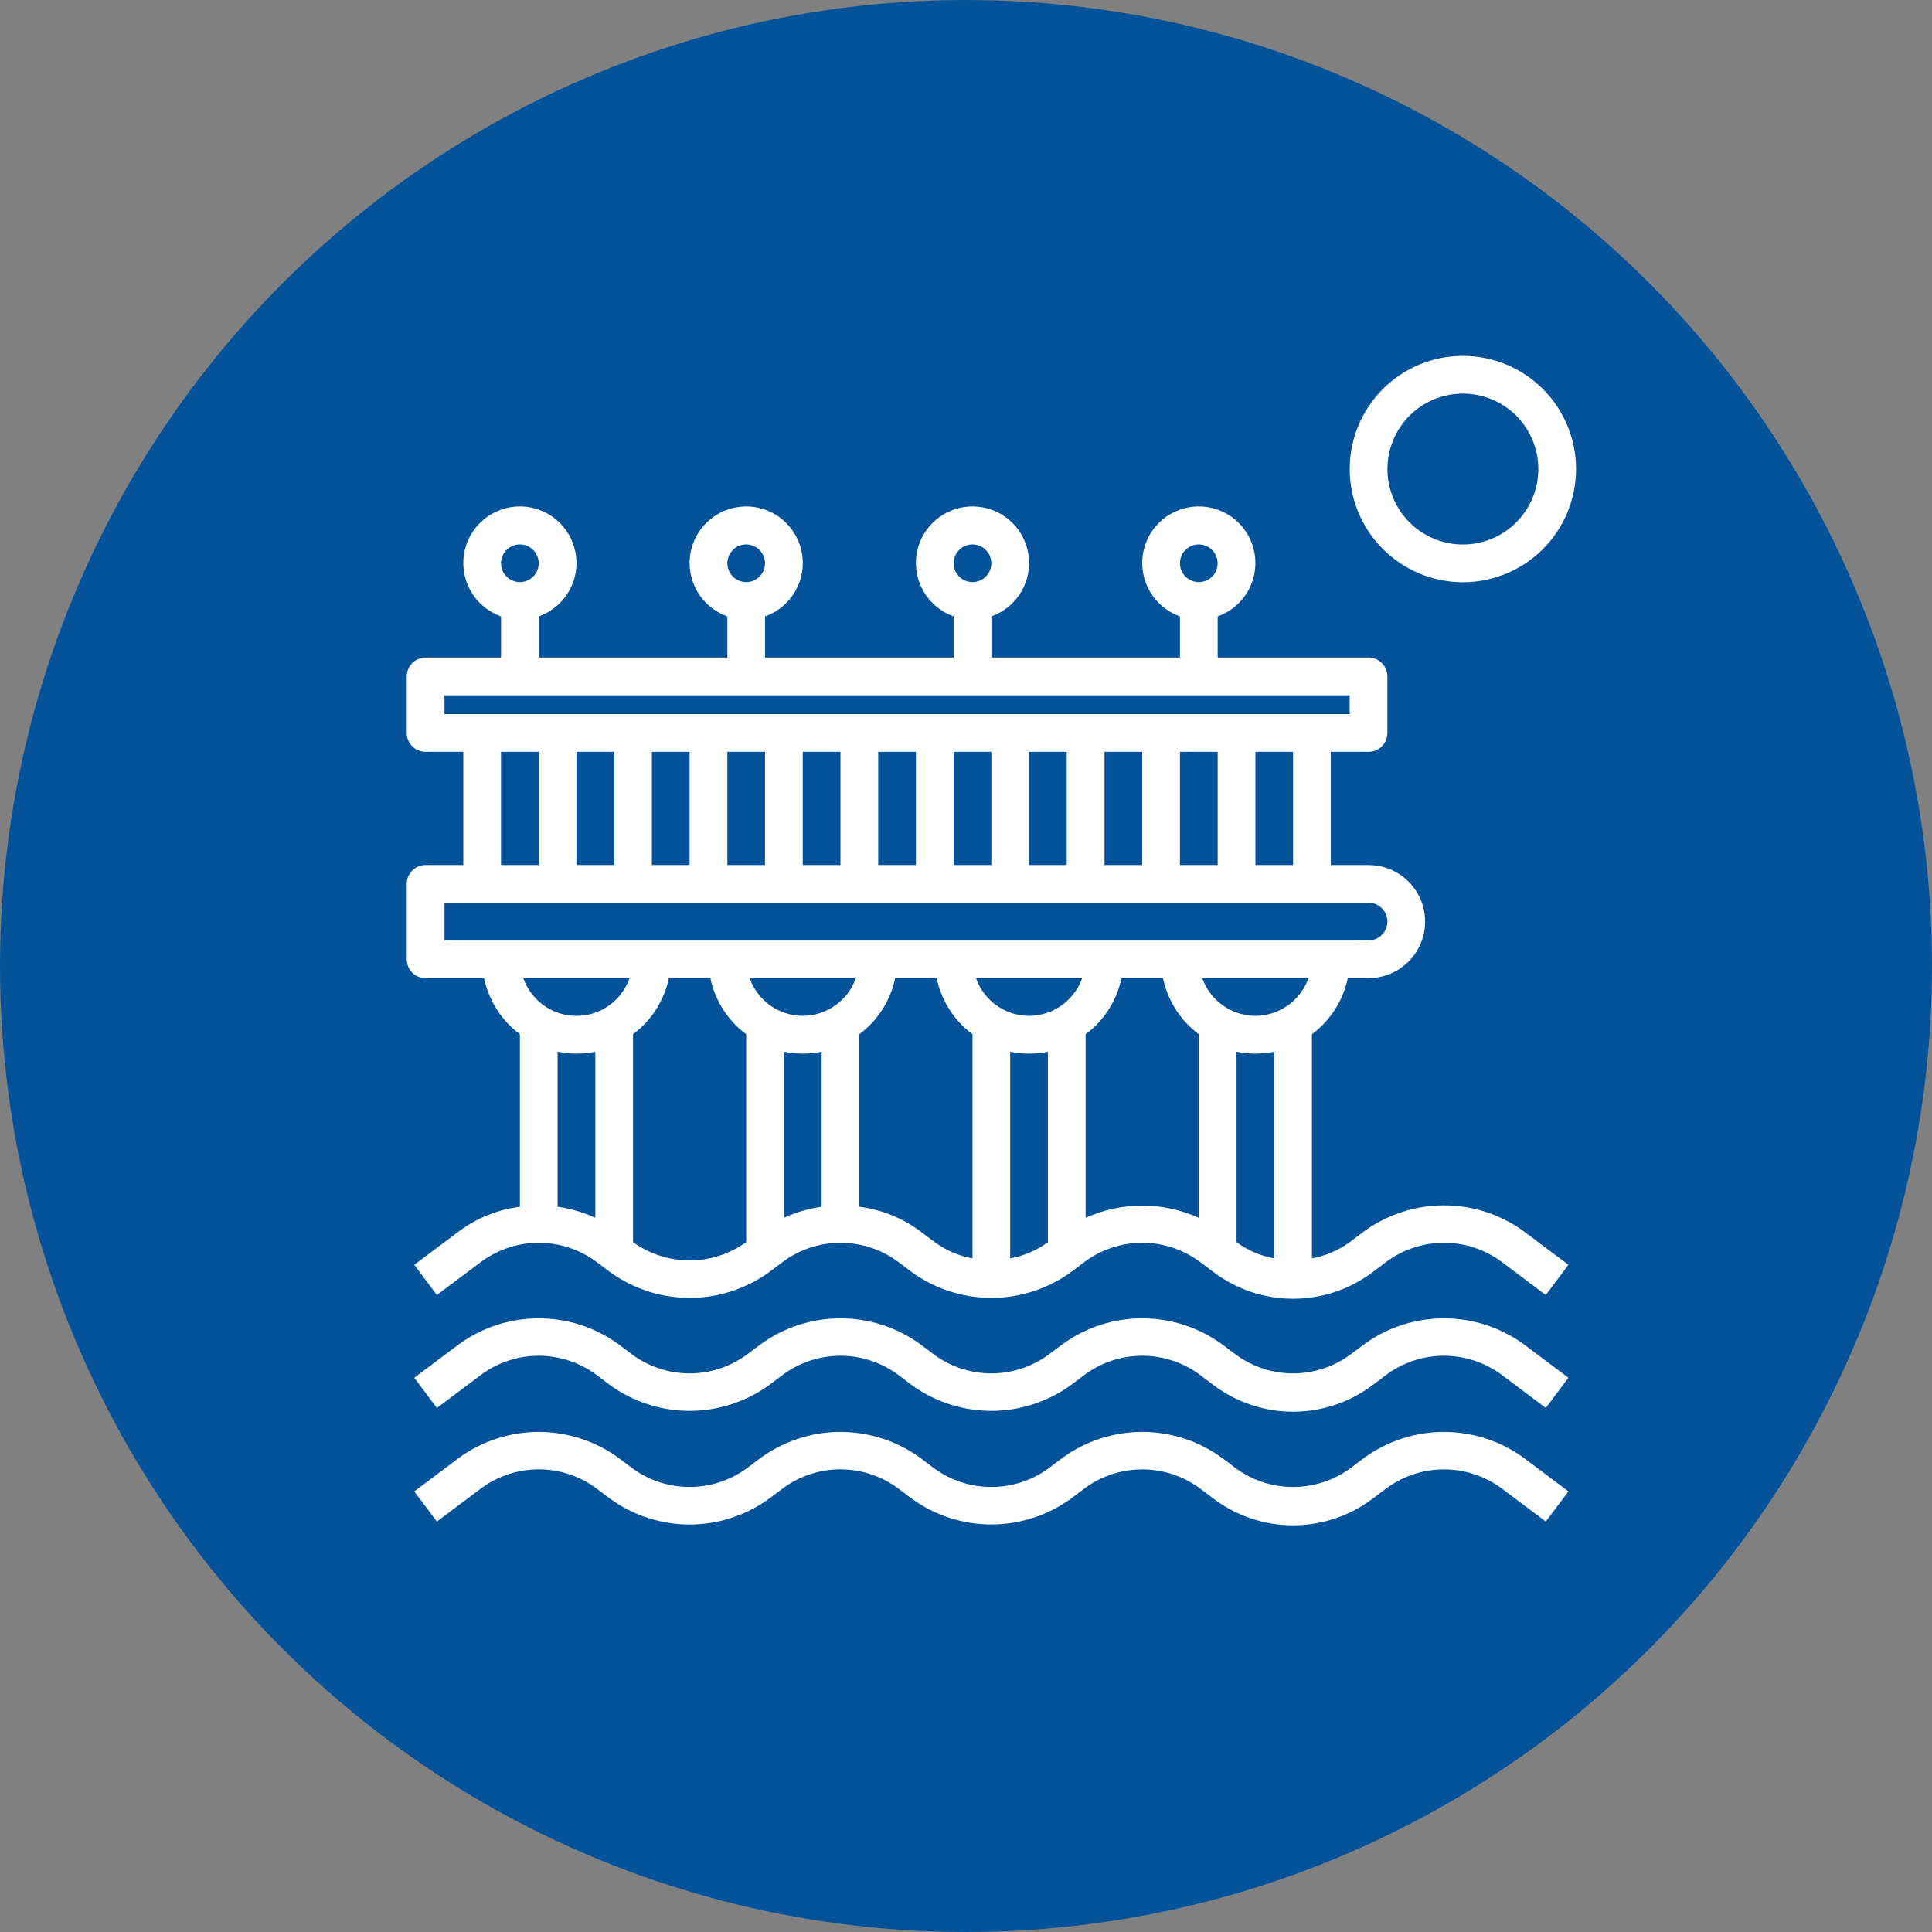 <svg width="38" height="38" viewBox="0 0 38 38" fill="none" xmlns="http://www.w3.org/2000/svg">
<rect x="0" y="0" width="38" height="38" fill="#808080" stroke="none"/>
<circle cx="19" cy="19" r="19" fill="#045299"/>
<path d="M26.843 24.21L26.546 24.432C26.326 24.593 26.073 24.702 25.804 24.751V20.342C26.166 20.073 26.416 19.68 26.509 19.239H26.917C27.315 19.239 27.682 19.027 27.881 18.683C28.08 18.338 28.08 17.914 27.881 17.57C27.682 17.226 27.315 17.014 26.917 17.014H26.175V14.788H26.917C27.016 14.788 27.11 14.749 27.18 14.679C27.249 14.61 27.288 14.515 27.288 14.417V13.304C27.288 13.206 27.249 13.111 27.18 13.042C27.11 12.972 27.016 12.933 26.917 12.933H23.95V12.123C24.282 12.005 24.54 11.737 24.643 11.399C24.746 11.062 24.683 10.696 24.474 10.412C24.264 10.128 23.932 9.961 23.579 9.961C23.226 9.961 22.894 10.128 22.684 10.412C22.474 10.696 22.412 11.062 22.515 11.399C22.618 11.737 22.875 12.005 23.208 12.123V12.933H19.499V12.123C19.831 12.005 20.088 11.737 20.192 11.399C20.295 11.062 20.232 10.696 20.023 10.412C19.812 10.128 19.481 9.961 19.128 9.961C18.775 9.961 18.443 10.128 18.233 10.412C18.023 10.696 17.96 11.062 18.064 11.399C18.167 11.737 18.424 12.005 18.757 12.123V12.933H15.048V12.123C15.38 12.005 15.637 11.737 15.741 11.399C15.844 11.062 15.781 10.696 15.571 10.412C15.361 10.128 15.03 9.961 14.677 9.961C14.324 9.961 13.992 10.128 13.782 10.412C13.572 10.696 13.509 11.062 13.613 11.399C13.716 11.737 13.973 12.005 14.306 12.123V12.933H10.596V12.123C10.929 12.005 11.186 11.737 11.29 11.399C11.393 11.062 11.33 10.696 11.12 10.412C10.91 10.128 10.578 9.961 10.226 9.961C9.873 9.961 9.541 10.128 9.331 10.412C9.121 10.696 9.058 11.062 9.161 11.399C9.265 11.737 9.522 12.005 9.855 12.123V12.933H8.371C8.166 12.933 8 13.099 8 13.304V14.417C8 14.515 8.039 14.61 8.109 14.679C8.178 14.749 8.273 14.788 8.371 14.788H9.113V17.014H8.371C8.166 17.014 8 17.18 8 17.384V18.868C8 18.967 8.039 19.061 8.109 19.131C8.178 19.2 8.273 19.239 8.371 19.239H9.521C9.614 19.68 9.864 20.073 10.226 20.342V23.736V23.736C9.796 23.79 9.387 23.953 9.039 24.21L8.148 24.877L8.593 25.471L9.484 24.803C9.808 24.57 10.197 24.444 10.597 24.444C10.996 24.444 11.385 24.57 11.709 24.803L12.006 25.026C12.46 25.352 13.005 25.528 13.564 25.528C14.123 25.528 14.668 25.352 15.122 25.026L15.419 24.803C15.743 24.57 16.132 24.444 16.531 24.444C16.931 24.444 17.32 24.57 17.644 24.803L17.941 25.026C18.395 25.352 18.94 25.528 19.499 25.528C20.058 25.528 20.603 25.352 21.057 25.026L21.354 24.803C21.678 24.57 22.067 24.444 22.466 24.444C22.866 24.444 23.255 24.57 23.579 24.803L23.876 25.026C24.325 25.363 24.872 25.545 25.434 25.545C25.996 25.545 26.542 25.363 26.992 25.026L27.288 24.803C27.613 24.57 28.002 24.444 28.401 24.444C28.801 24.444 29.19 24.57 29.514 24.803L30.404 25.471L30.849 24.877L29.959 24.21C29.505 23.883 28.96 23.708 28.401 23.708C27.842 23.708 27.297 23.883 26.843 24.21L26.843 24.21ZM23.579 10.708C23.729 10.708 23.864 10.798 23.921 10.937C23.979 11.075 23.947 11.235 23.841 11.341C23.735 11.447 23.576 11.479 23.437 11.421C23.298 11.364 23.208 11.229 23.208 11.079C23.208 10.874 23.374 10.708 23.579 10.708ZM19.128 10.708C19.278 10.708 19.413 10.798 19.47 10.937C19.528 11.075 19.496 11.235 19.39 11.341C19.284 11.447 19.124 11.479 18.986 11.421C18.847 11.364 18.757 11.229 18.757 11.079C18.757 10.874 18.923 10.708 19.128 10.708ZM14.677 10.708C14.826 10.708 14.962 10.798 15.019 10.937C15.076 11.075 15.045 11.235 14.939 11.341C14.833 11.447 14.673 11.479 14.535 11.421C14.396 11.364 14.306 11.229 14.306 11.079C14.306 10.874 14.472 10.708 14.677 10.708ZM10.225 10.708C10.375 10.708 10.511 10.798 10.568 10.937C10.625 11.075 10.594 11.235 10.488 11.341C10.381 11.447 10.222 11.479 10.083 11.421C9.945 11.364 9.854 11.229 9.854 11.079C9.854 10.874 10.02 10.708 10.225 10.708ZM24.692 19.981C24.462 19.98 24.239 19.908 24.052 19.776C23.865 19.643 23.724 19.455 23.647 19.239H25.736C25.659 19.455 25.518 19.643 25.331 19.775C25.144 19.908 24.921 19.98 24.692 19.981ZM25.433 17.014H24.692V14.788H25.433V17.014ZM12.08 14.788V17.014H11.338V14.788H12.08ZM12.822 14.788H13.564V17.014H12.822V14.788ZM14.306 14.788H15.047V17.014H14.306V14.788ZM15.789 14.788H16.531V17.014H15.789V14.788ZM17.273 14.788H18.015V17.014H17.273V14.788ZM18.757 14.788H19.499V17.014H18.757V14.788ZM20.24 14.788H20.982V17.014H20.24V14.788ZM21.724 14.788H22.466V17.014H21.724V14.788ZM23.208 14.788H23.95V17.014H23.208V14.788ZM8.742 13.675H26.546V14.046H8.742V13.675ZM9.854 14.788H10.596V17.014H9.854V14.788ZM8.742 17.755H26.917C27.122 17.755 27.288 17.922 27.288 18.126C27.288 18.331 27.122 18.497 26.917 18.497H8.742V17.755ZM20.24 19.981C20.011 19.98 19.788 19.908 19.601 19.776C19.414 19.643 19.272 19.455 19.196 19.239H21.285C21.208 19.455 21.067 19.643 20.88 19.775C20.693 19.908 20.47 19.98 20.24 19.981ZM16.16 23.736C15.903 23.771 15.653 23.844 15.418 23.953V20.686C15.663 20.736 15.915 20.736 16.16 20.686V23.736ZM15.789 19.981C15.56 19.98 15.336 19.908 15.15 19.776C14.963 19.643 14.821 19.455 14.745 19.239H16.834C16.757 19.455 16.616 19.643 16.429 19.775C16.242 19.908 16.019 19.98 15.789 19.981ZM12.382 19.239C12.281 19.53 12.063 19.765 11.781 19.889C11.498 20.012 11.178 20.012 10.895 19.889C10.613 19.765 10.395 19.53 10.293 19.239H12.382ZM10.967 23.735V20.686C11.212 20.736 11.464 20.736 11.709 20.686V23.953C11.474 23.845 11.224 23.771 10.967 23.735ZM12.451 24.432V20.342C12.812 20.073 13.063 19.68 13.156 19.239H13.972C14.064 19.68 14.315 20.073 14.677 20.342V24.432C14.352 24.665 13.963 24.791 13.564 24.791C13.164 24.791 12.775 24.665 12.451 24.432ZM18.089 24.21C17.74 23.953 17.332 23.79 16.902 23.735V20.342C17.263 20.073 17.514 19.681 17.607 19.239H18.423C18.516 19.681 18.766 20.073 19.128 20.342V24.751C18.859 24.703 18.606 24.593 18.386 24.432L18.089 24.21ZM19.869 24.751V20.686C20.114 20.736 20.367 20.736 20.611 20.686V24.432C20.392 24.593 20.138 24.702 19.869 24.751ZM21.353 23.953V20.342C21.715 20.073 21.965 19.68 22.058 19.239H22.874C22.967 19.68 23.218 20.073 23.579 20.342V23.953C22.871 23.633 22.061 23.633 21.353 23.953V23.953ZM24.321 24.432V20.686C24.565 20.736 24.818 20.736 25.063 20.686V24.751C24.794 24.703 24.541 24.593 24.321 24.432Z" fill="white"/>
<path d="M26.843 26.432L26.546 26.654C26.222 26.887 25.833 27.013 25.433 27.013C25.034 27.013 24.645 26.887 24.32 26.654L24.024 26.432C23.57 26.105 23.025 25.93 22.466 25.93C21.907 25.93 21.362 26.105 20.908 26.432L20.611 26.654C20.287 26.887 19.898 27.013 19.498 27.013C19.099 27.013 18.71 26.887 18.386 26.654L18.089 26.432C17.635 26.105 17.09 25.93 16.531 25.93C15.972 25.93 15.427 26.105 14.973 26.432L14.676 26.654C14.352 26.887 13.963 27.013 13.563 27.013C13.164 27.013 12.775 26.887 12.451 26.654L12.154 26.432C11.7 26.105 11.155 25.93 10.596 25.93C10.037 25.93 9.492 26.105 9.038 26.432L8.148 27.099L8.593 27.693L9.483 27.025C9.807 26.792 10.197 26.666 10.596 26.666C10.995 26.666 11.385 26.792 11.709 27.025L12.005 27.248C12.459 27.574 13.004 27.75 13.563 27.75C14.123 27.75 14.668 27.574 15.121 27.248L15.418 27.025C15.742 26.792 16.131 26.666 16.531 26.666C16.93 26.666 17.32 26.792 17.644 27.025L17.94 27.248C18.394 27.574 18.939 27.75 19.498 27.75C20.057 27.75 20.602 27.574 21.056 27.248L21.353 27.025C21.677 26.792 22.066 26.666 22.466 26.666C22.865 26.666 23.255 26.792 23.579 27.025L23.875 27.248C24.325 27.585 24.871 27.767 25.433 27.767C25.995 27.767 26.542 27.585 26.991 27.248L27.288 27.025C27.612 26.792 28.001 26.666 28.401 26.666C28.8 26.666 29.189 26.792 29.514 27.025L30.404 27.693L30.849 27.099L29.959 26.432C29.505 26.105 28.96 25.93 28.401 25.93C27.842 25.93 27.297 26.105 26.843 26.432Z" fill="white"/>
<path d="M26.843 28.666L26.546 28.889C26.222 29.122 25.833 29.247 25.433 29.247C25.034 29.247 24.645 29.122 24.32 28.889L24.024 28.666C23.57 28.34 23.025 28.164 22.466 28.164C21.907 28.164 21.362 28.34 20.908 28.666L20.611 28.889C20.287 29.122 19.898 29.247 19.498 29.247C19.099 29.247 18.71 29.122 18.386 28.889L18.089 28.666C17.635 28.34 17.09 28.164 16.531 28.164C15.972 28.164 15.427 28.34 14.973 28.666L14.676 28.889C14.352 29.122 13.963 29.247 13.563 29.247C13.164 29.247 12.775 29.122 12.451 28.889L12.154 28.666C11.7 28.34 11.155 28.164 10.596 28.164C10.037 28.164 9.492 28.34 9.038 28.666L8.148 29.334L8.593 29.927L9.483 29.259C9.807 29.026 10.197 28.9 10.596 28.9C10.995 28.9 11.385 29.026 11.709 29.259L12.005 29.482C12.459 29.809 13.004 29.985 13.563 29.985C14.123 29.985 14.668 29.809 15.121 29.482L15.418 29.259C15.742 29.026 16.131 28.9 16.531 28.9C16.93 28.9 17.32 29.026 17.644 29.259L17.94 29.482C18.394 29.809 18.939 29.984 19.498 29.984C20.057 29.984 20.602 29.809 21.056 29.482L21.353 29.259C21.677 29.026 22.066 28.901 22.466 28.901C22.865 28.901 23.255 29.026 23.579 29.259L23.875 29.482C24.325 29.819 24.871 30.001 25.433 30.001C25.995 30.001 26.542 29.819 26.991 29.482L27.288 29.259C27.612 29.026 28.001 28.901 28.401 28.901C28.8 28.901 29.189 29.026 29.514 29.259L30.404 29.927L30.849 29.334L29.959 28.666C29.505 28.34 28.96 28.164 28.401 28.164C27.842 28.164 27.297 28.34 26.843 28.666Z" fill="white"/>
<path d="M28.773 11.452C29.363 11.452 29.929 11.217 30.347 10.8C30.764 10.382 30.999 9.816 30.999 9.226C30.999 8.635 30.764 8.069 30.347 7.652C29.929 7.234 29.363 7 28.773 7C28.182 7 27.616 7.234 27.199 7.652C26.782 8.069 26.547 8.635 26.547 9.226C26.548 9.816 26.782 10.382 27.2 10.799C27.617 11.216 28.183 11.451 28.773 11.452ZM28.773 7.742C29.166 7.742 29.544 7.898 29.822 8.176C30.1 8.455 30.257 8.832 30.257 9.226C30.257 9.619 30.1 9.997 29.822 10.275C29.544 10.553 29.166 10.71 28.773 10.71C28.379 10.71 28.002 10.553 27.724 10.275C27.445 9.997 27.289 9.619 27.289 9.226C27.289 8.832 27.445 8.455 27.724 8.176C28.002 7.898 28.379 7.742 28.773 7.742Z" fill="white"/>
</svg>
